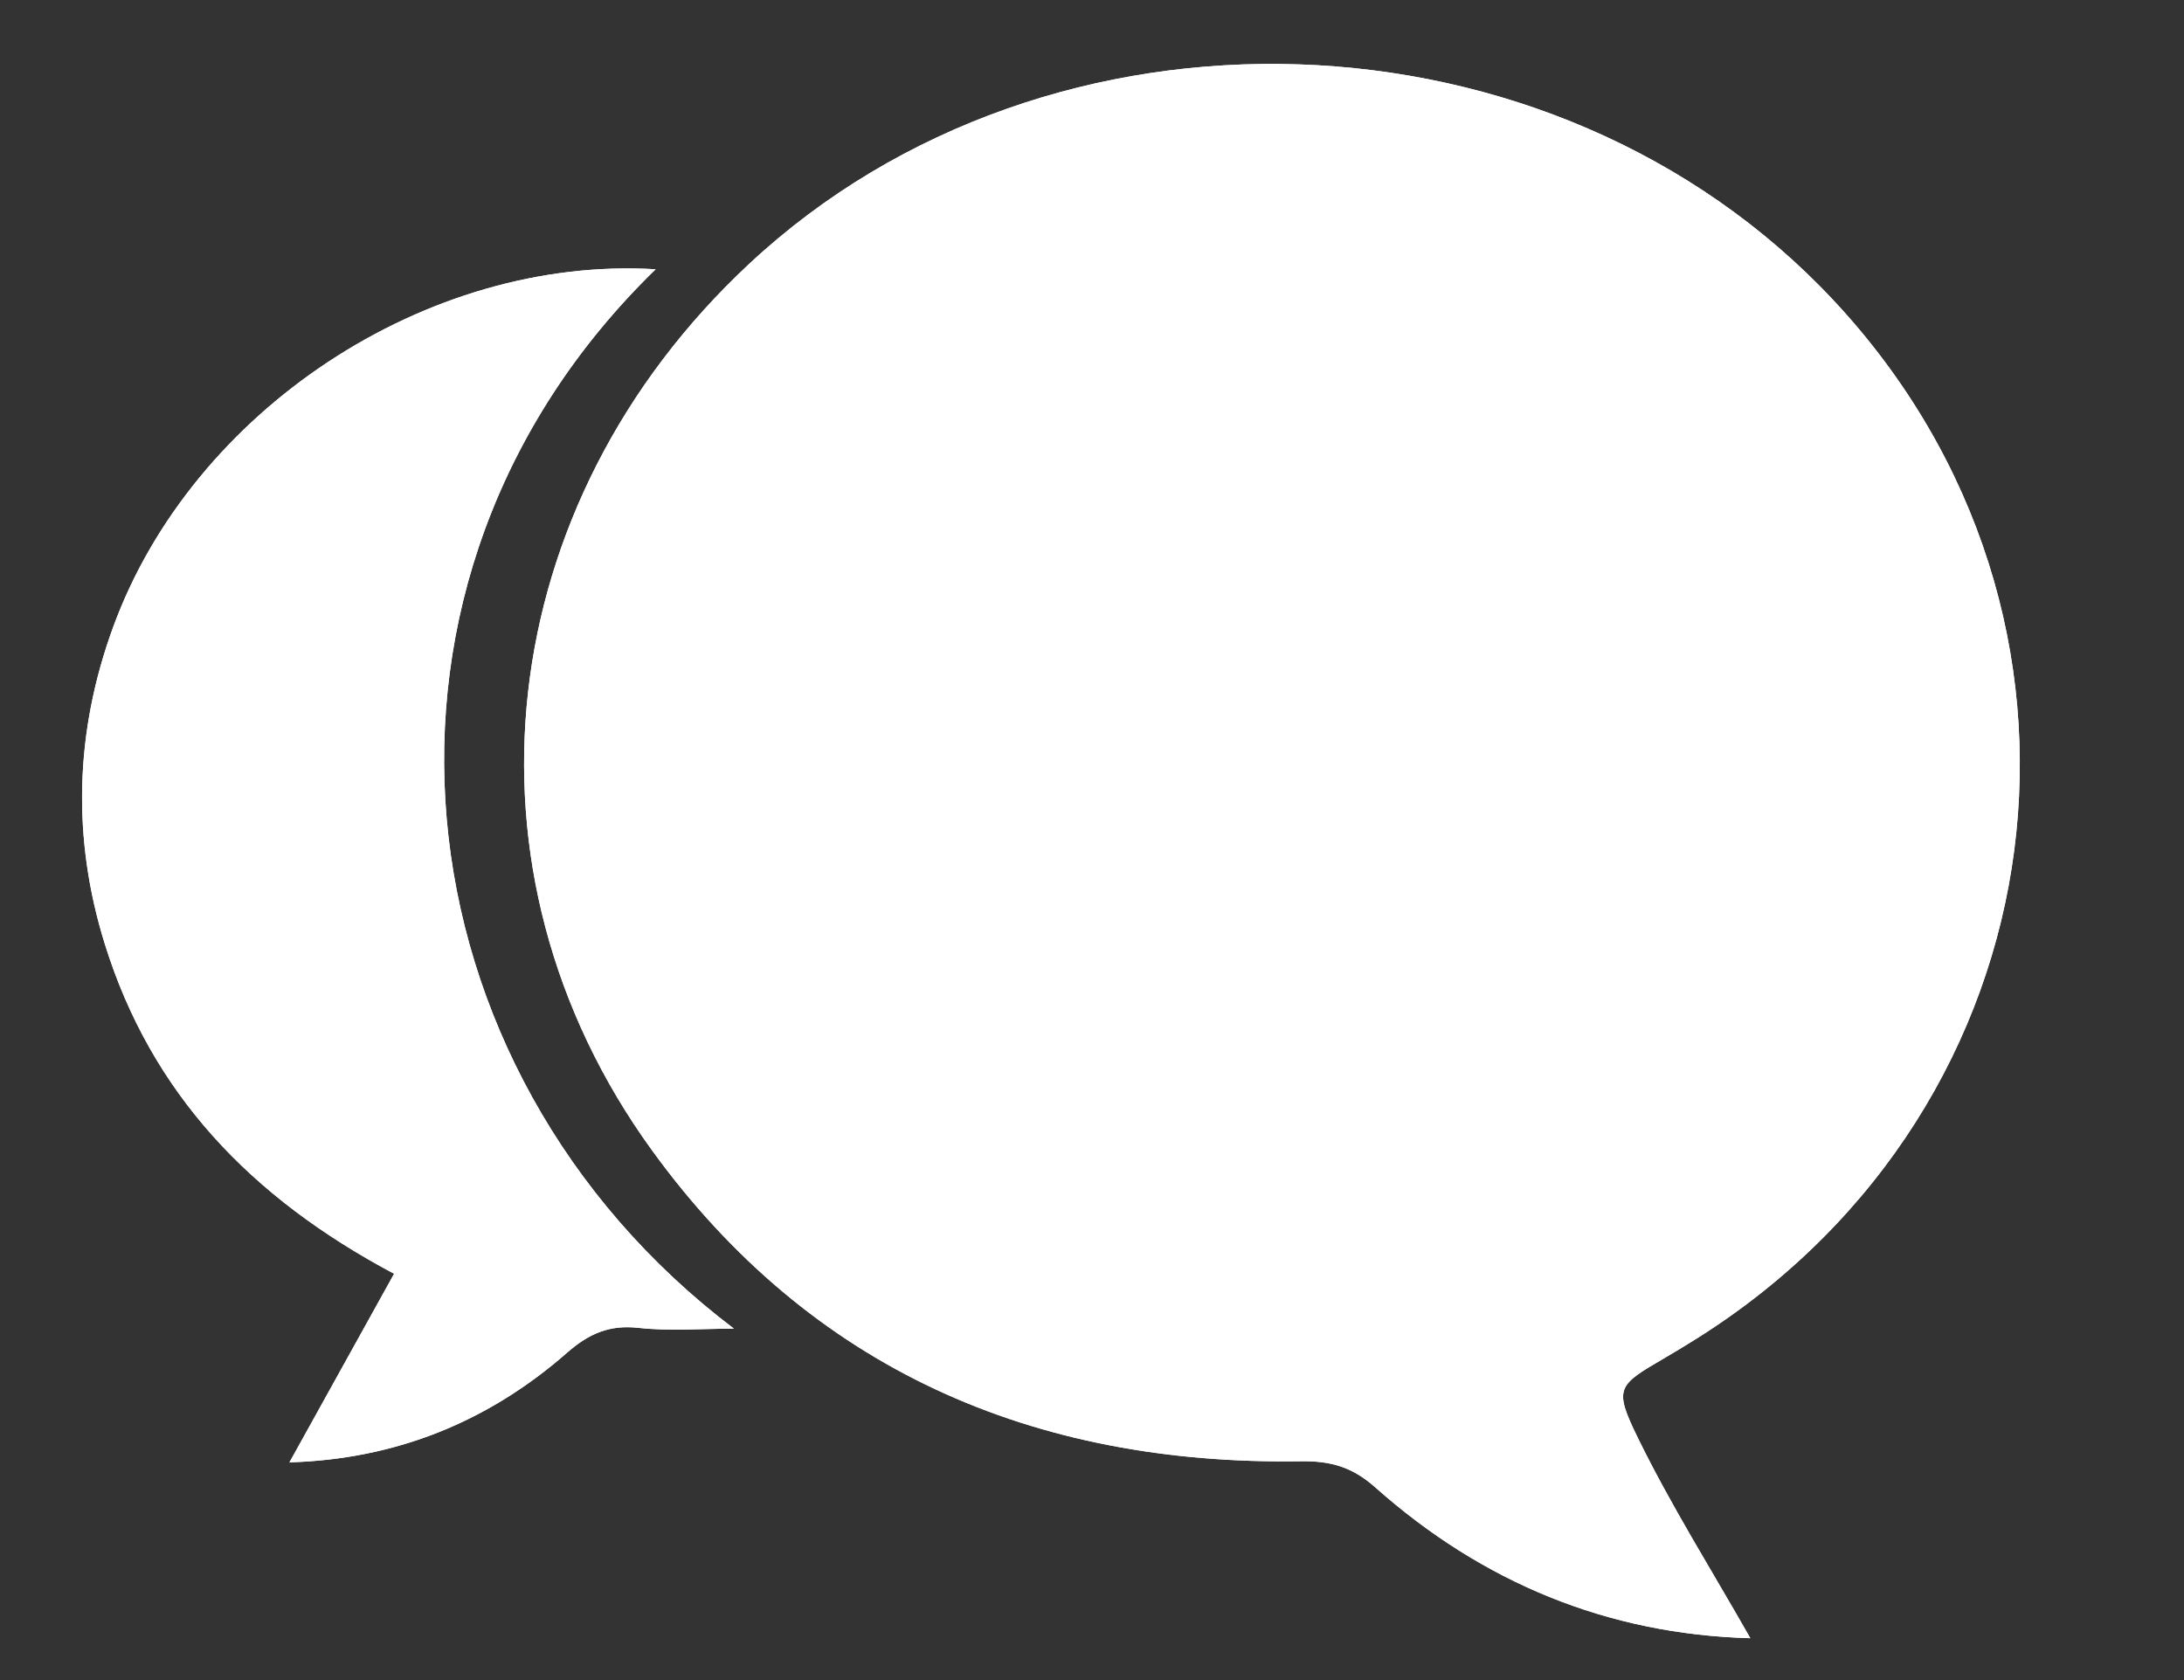 <?xml version="1.0" encoding="utf-8"?>
<!-- Generator: Adobe Illustrator 16.0.0, SVG Export Plug-In . SVG Version: 6.00 Build 0)  -->
<!DOCTYPE svg PUBLIC "-//W3C//DTD SVG 1.1//EN" "http://www.w3.org/Graphics/SVG/1.1/DTD/svg11.dtd">
<svg version="1.1" id="Layer_1" xmlns="http://www.w3.org/2000/svg" xmlns:xlink="http://www.w3.org/1999/xlink" x="0px" y="0px"
	 width="286.44px" height="220.339px" viewBox="0 0 286.44 220.339" enable-background="new 0 0 286.44 220.339"
	 xml:space="preserve">
<rect x="0" y="0" width="286.44" height="220.339" fill="#333333" stroke="none"/>
<g id="I7AL7b.tif">
	<g>
		<g>
			<path fill="#FFFFFF" d="M229.561,214.846c-5.086-8.951-10.391-17.365-14.738-26.247c-3.242-6.624-2.689-6.89,3.59-10.556
				c1.437-0.84,2.859-1.704,4.266-2.592c48.176-30.404,56.557-94.653,17.758-136.101C203.639,0.042,137.723-2.17,98.285,34.581
				c-33.753,31.455-39.399,79.595-12.753,116.306c20.814,28.677,50,41.307,85.091,40.756c3.902-0.061,6.736,0.745,9.762,3.433
				C194.424,207.549,210.863,214.338,229.561,214.846z M85.992,35.312c-30.067-1.793-60.758,18.56-71.136,46.886
				c-5.023,13.711-5.458,27.673-1.098,41.642c6.079,19.475,19.033,33.173,37.931,43.211c-4.676,8.426-9.17,16.525-13.725,24.734
				c13.944-0.414,26.054-5.307,36.417-14.387c2.812-2.465,5.507-3.679,9.337-3.254c4.132,0.457,8.354,0.104,12.537,0.104
				C51.405,140.297,44.065,76.061,85.992,35.312z"/>
			<path fill-rule="evenodd" clip-rule="evenodd" fill="#FFFFFF" d="M229.561,214.846c-18.697-0.508-35.137-7.297-49.176-19.771
				c-3.025-2.688-5.859-3.493-9.762-3.433c-35.09,0.551-64.276-12.079-85.091-40.756c-26.646-36.711-21-84.852,12.753-116.306
				c39.438-36.751,105.354-34.539,142.15,4.77c38.799,41.447,30.418,105.696-17.758,136.101c-1.406,0.888-2.829,1.752-4.266,2.592
				c-6.279,3.666-6.832,3.932-3.59,10.556C219.17,197.481,224.475,205.895,229.561,214.846z"/>
			<path fill-rule="evenodd" clip-rule="evenodd" fill="#FFFFFF" d="M85.992,35.312C44.065,76.061,51.405,140.297,96.255,174.249
				c-4.183,0-8.405,0.354-12.537-0.104c-3.831-0.425-6.525,0.789-9.337,3.254c-10.362,9.08-22.472,13.973-36.417,14.387
				c4.555-8.209,9.049-16.309,13.725-24.734c-18.897-10.038-31.852-23.736-37.931-43.211c-4.36-13.969-3.925-27.931,1.098-41.642
				C25.233,53.872,55.924,33.519,85.992,35.312z"/>
		</g>
	</g>
</g>
</svg>
